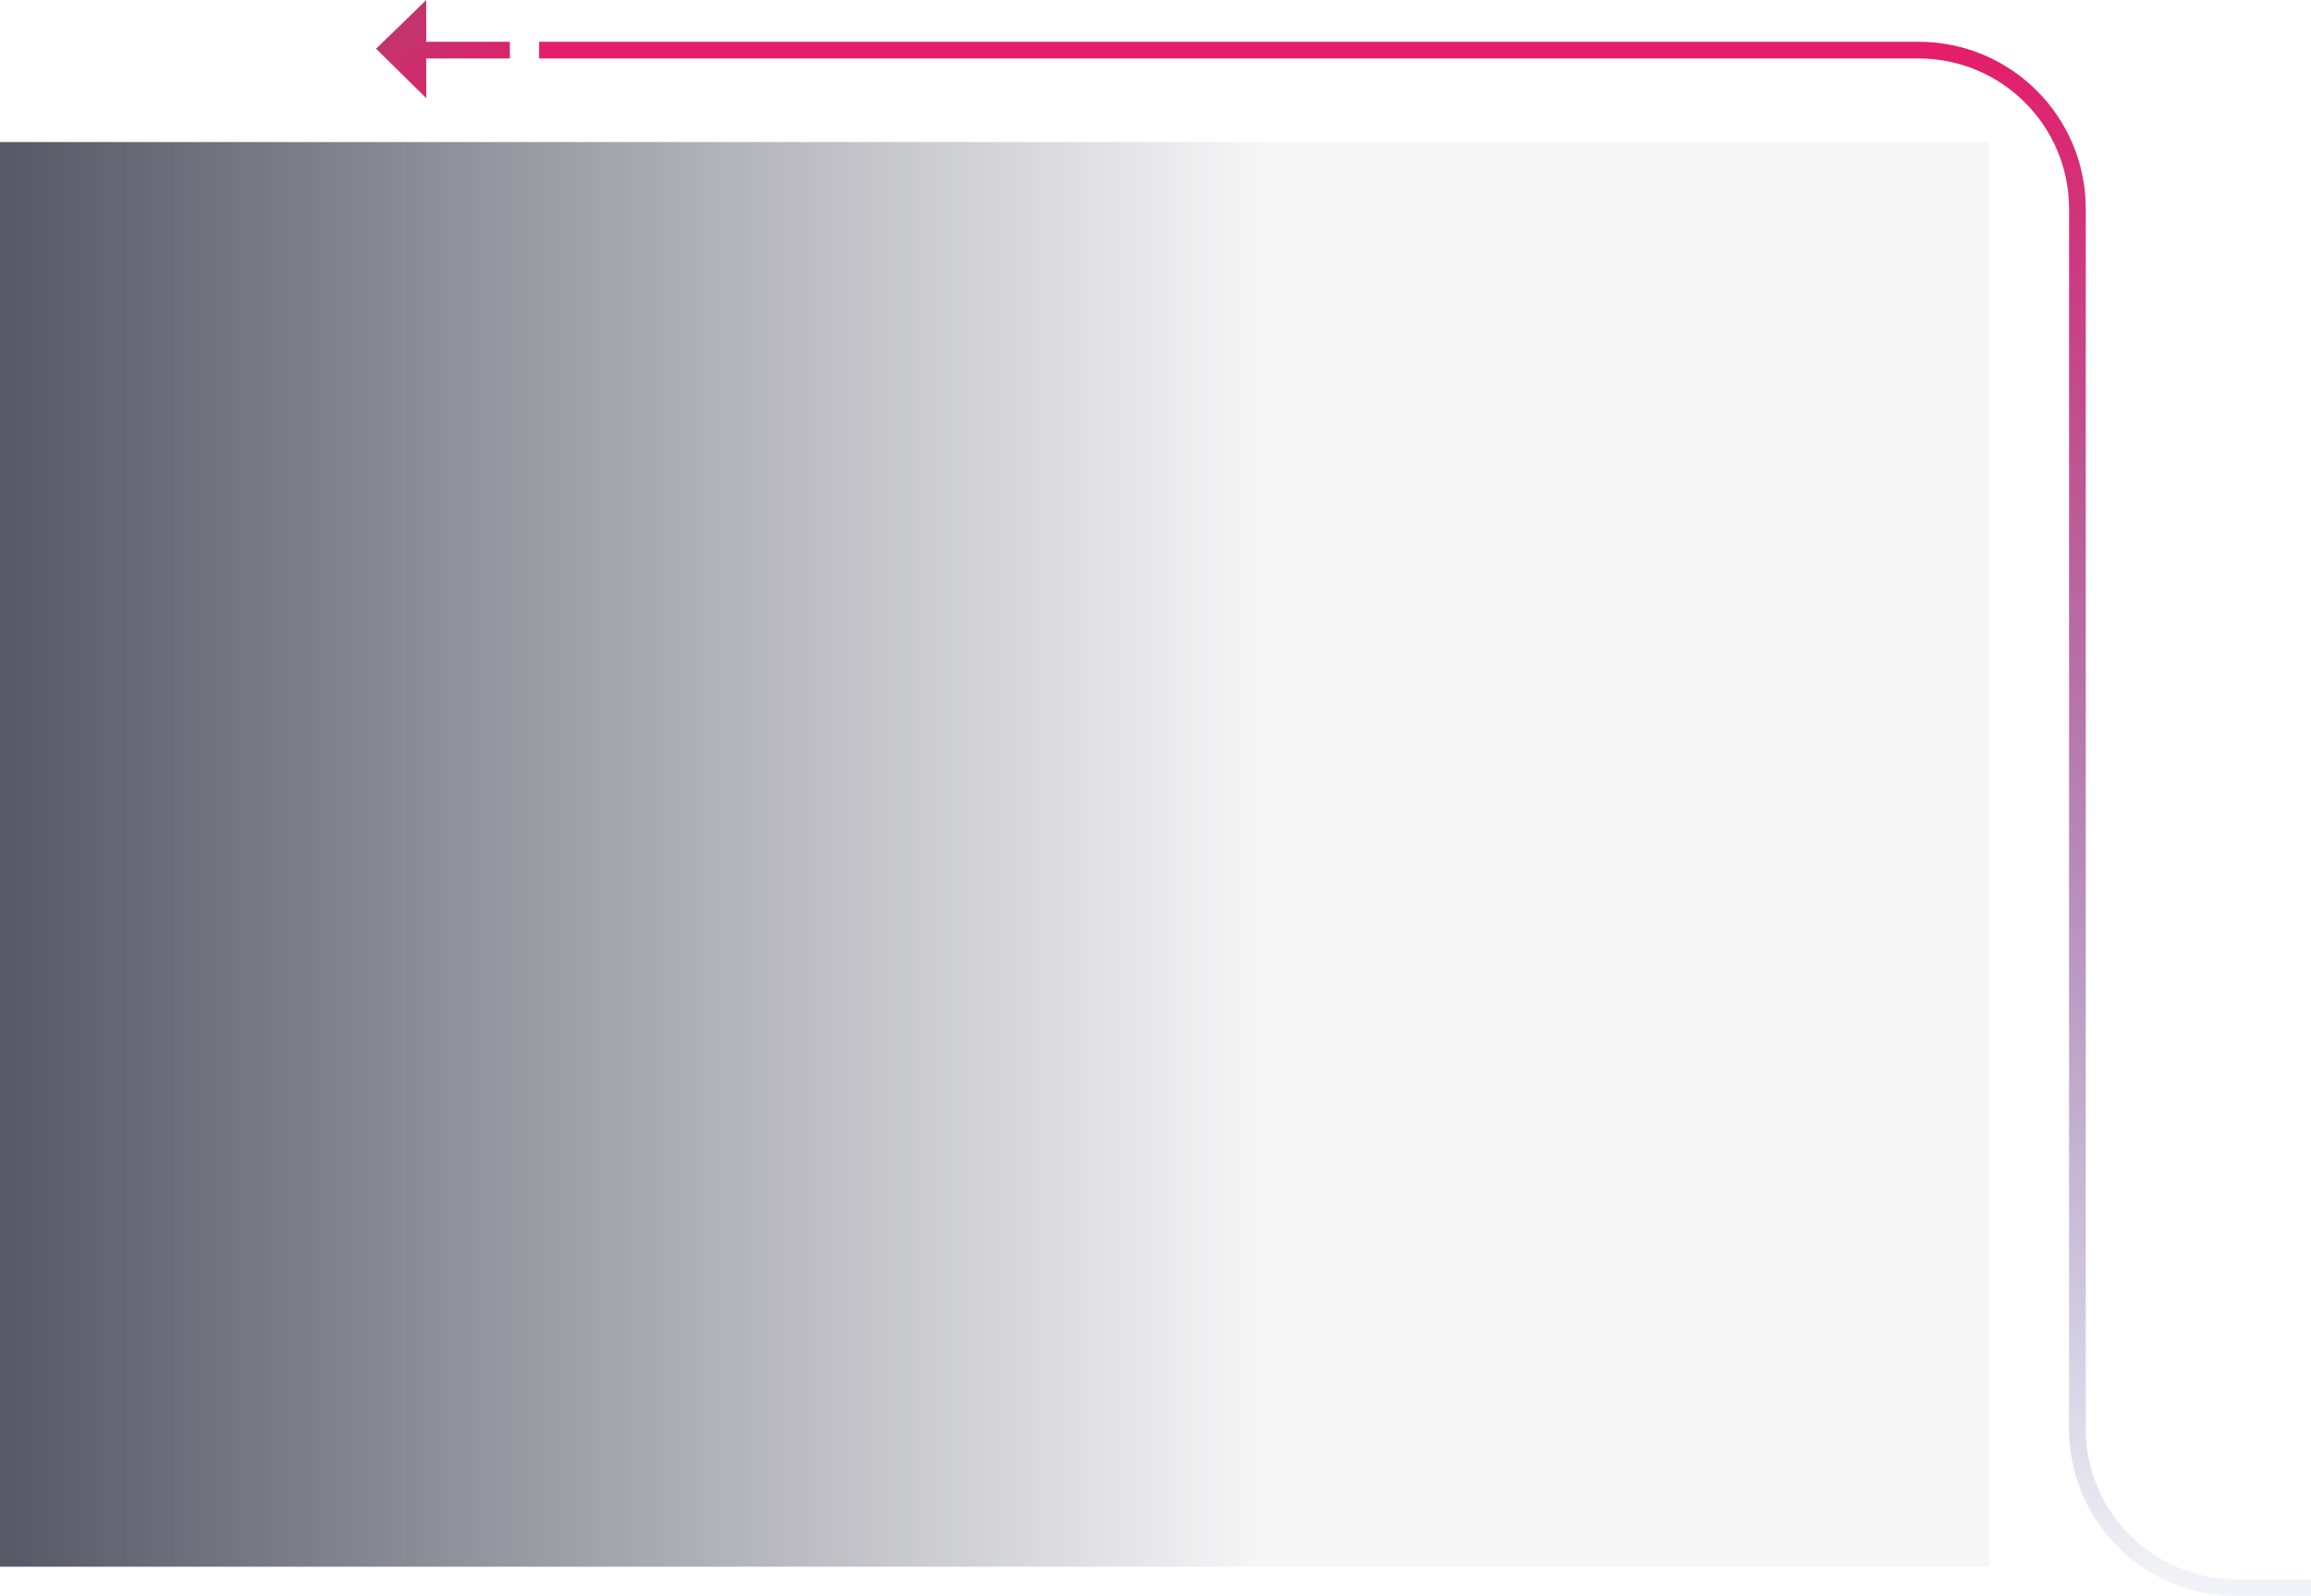 <svg width="553" height="382" viewBox="0 0 553 382" fill="none" xmlns="http://www.w3.org/2000/svg">
<g filter="url(#filter0_b_9_239)">
<path d="M0 34H476V375H0V34Z" fill="url(#paint0_linear_9_239)" fill-opacity="0.76"/>
</g>
<g filter="url(#filter1_b_9_239)">
<path d="M597 380H535.107C514.12 380 497.107 362.987 497.107 342V50C497.107 29.013 480.094 12 459.107 12H129" stroke="url(#paint1_linear_9_239)" stroke-width="4"/>
</g>
<path d="M102 23.5L90 11.667L102 -1.04907e-06L102 10L112 10L122 10L122 14L111.86 14L102 14L102 23.5Z" fill="url(#paint2_linear_9_239)"/>
<defs>
<filter id="filter0_b_9_239" x="-17" y="17" width="510" height="375" filterUnits="userSpaceOnUse" color-interpolation-filters="sRGB">
<feFlood flood-opacity="0" result="BackgroundImageFix"/>
<feGaussianBlur in="BackgroundImageFix" stdDeviation="8.5"/>
<feComposite in2="SourceAlpha" operator="in" result="effect1_backgroundBlur_9_239"/>
<feBlend mode="normal" in="SourceGraphic" in2="effect1_backgroundBlur_9_239" result="shape"/>
</filter>
<filter id="filter1_b_9_239" x="112" y="-7" width="502" height="406" filterUnits="userSpaceOnUse" color-interpolation-filters="sRGB">
<feFlood flood-opacity="0" result="BackgroundImageFix"/>
<feGaussianBlur in="BackgroundImageFix" stdDeviation="8.5"/>
<feComposite in2="SourceAlpha" operator="in" result="effect1_backgroundBlur_9_239"/>
<feBlend mode="normal" in="SourceGraphic" in2="effect1_backgroundBlur_9_239" result="shape"/>
</filter>
<linearGradient id="paint0_linear_9_239" x1="0" y1="197.68" x2="303.137" y2="197.68" gradientUnits="userSpaceOnUse">
<stop stop-color="#222337"/>
<stop offset="1" stop-color="#222337" stop-opacity="0.05"/>
</linearGradient>
<linearGradient id="paint1_linear_9_239" x1="366.996" y1="12" x2="366.996" y2="380" gradientUnits="userSpaceOnUse">
<stop stop-color="#E41E6B"/>
<stop offset="1" stop-color="#080D71" stop-opacity="0.05"/>
</linearGradient>
<linearGradient id="paint2_linear_9_239" x1="122.083" y1="23.333" x2="100.531" y2="-6.507" gradientUnits="userSpaceOnUse">
<stop stop-color="#E41E6B"/>
<stop offset="1" stop-color="#B83B6C"/>
</linearGradient>
</defs>
</svg>
